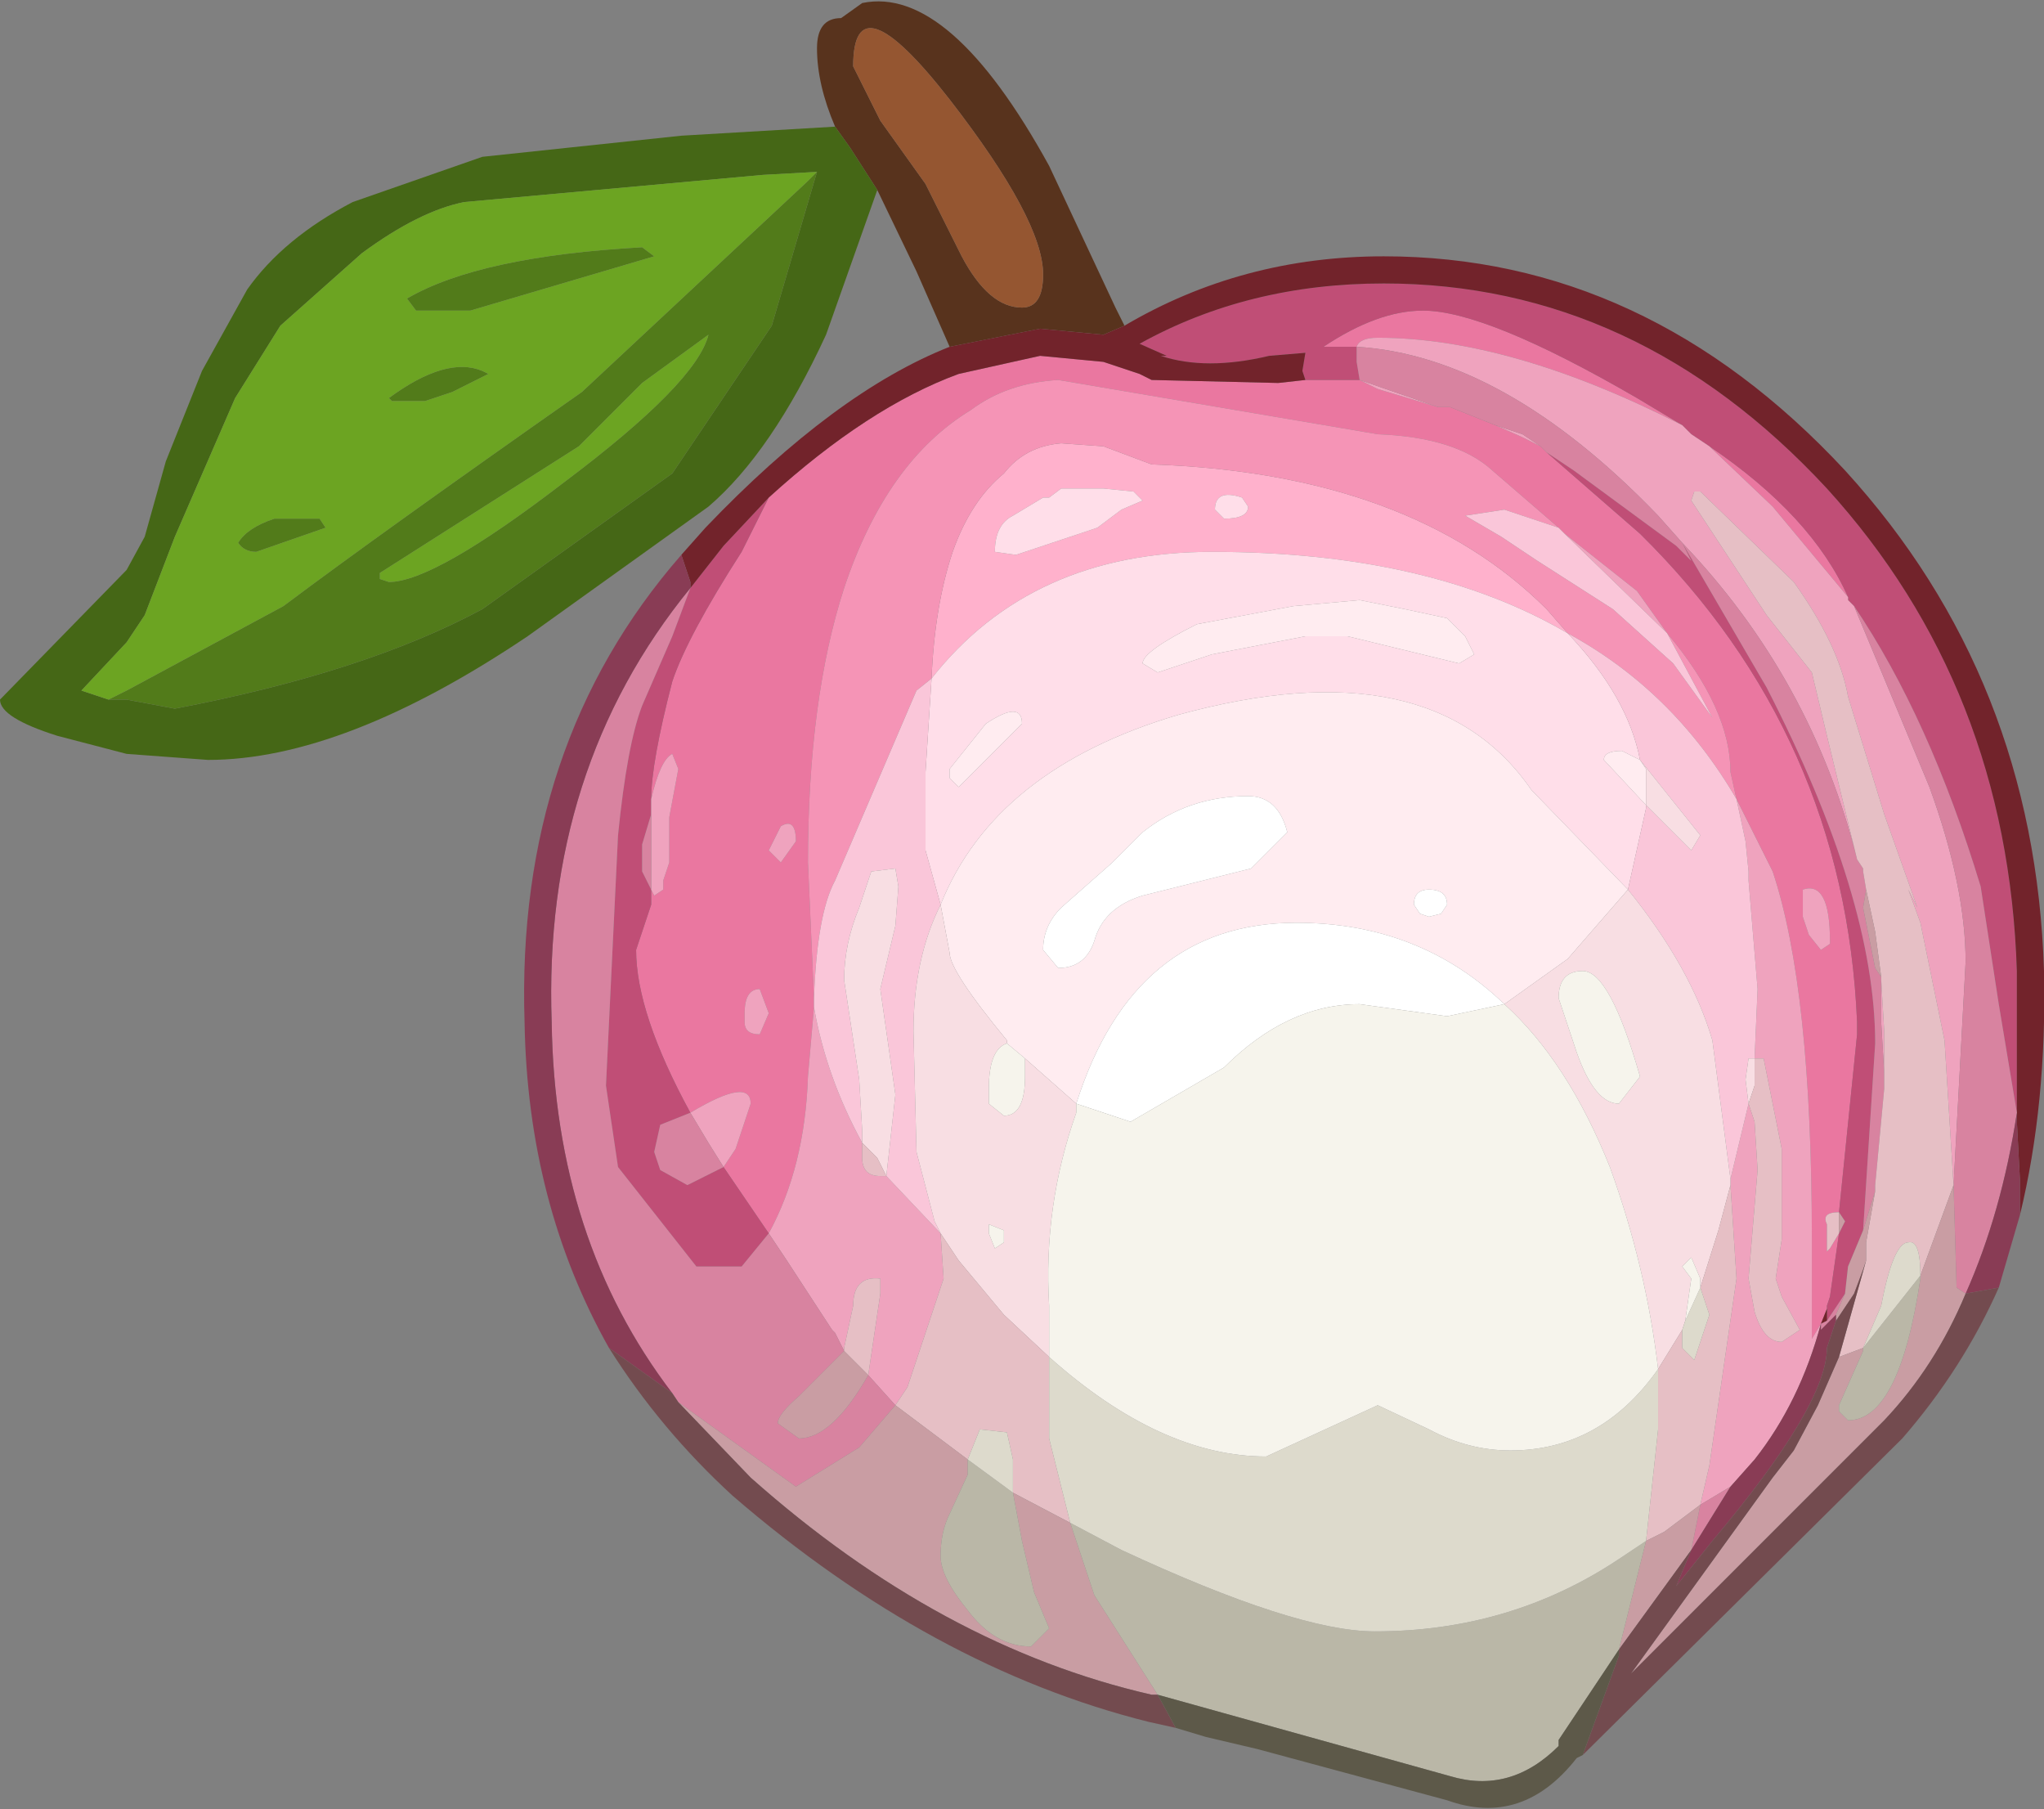 <?xml version="1.0" encoding="UTF-8" standalone="no"?>
<svg xmlns:ffdec="https://www.free-decompiler.com/flash" xmlns:xlink="http://www.w3.org/1999/xlink" ffdec:objectType="shape" height="30.0px" width="33.9px" xmlns="http://www.w3.org/2000/svg">
  <rect width="100%" height="100%" fill="#808080" stroke="none"/>
  <g transform="matrix(1.0, 0.0, 0.0, 1.0, -6.5, -9.6)">
    <path d="M20.35 11.7 Q20.05 11.0 20.05 10.4 20.05 9.9 20.45 9.9 L20.8 9.65 Q22.25 9.35 23.9 12.35 L25.0 14.7 25.15 15.0 24.8 15.15 23.75 15.05 22.25 15.35 21.7 14.1 21.05 12.75 20.6 12.05 20.35 11.7 M22.25 11.25 Q20.65 9.2 20.65 10.7 L21.1 11.6 21.85 12.65 22.45 13.85 Q22.9 14.7 23.45 14.7 23.8 14.7 23.8 14.15 23.8 13.25 22.25 11.25" fill="#58331d" fill-rule="evenodd" stroke="none"/>
    <path d="M21.05 12.75 L20.2 15.15 Q19.3 17.1 18.25 18.0 L15.25 20.15 Q12.2 22.2 9.95 22.2 L8.6 22.1 7.45 21.8 Q6.5 21.5 6.5 21.2 L8.6 19.05 8.9 18.5 9.25 17.25 9.85 15.75 10.6 14.4 Q11.2 13.55 12.35 12.95 L14.5 12.2 17.8 11.85 20.35 11.7 20.6 12.05 21.05 12.75 M8.3 21.2 L8.6 21.2 9.4 21.35 Q12.55 20.75 14.5 19.7 L17.65 17.45 19.3 15.0 20.05 12.45 19.15 12.5 14.2 12.95 Q13.45 13.1 12.5 13.8 L11.15 15.0 10.4 16.2 9.4 18.5 8.9 19.8 8.6 20.25 7.85 21.05 8.3 21.2" fill="#456716" fill-rule="evenodd" stroke="none"/>
    <path d="M22.25 11.25 Q23.8 13.25 23.8 14.15 23.8 14.7 23.45 14.7 22.9 14.7 22.45 13.85 L21.85 12.65 21.1 11.6 20.65 10.7 Q20.65 9.2 22.25 11.25" fill="#955631" fill-rule="evenodd" stroke="none"/>
    <path d="M34.4 16.65 Q31.55 15.2 29.35 15.2 29.05 15.2 29.0 15.35 L28.45 15.35 Q29.35 14.75 30.1 14.75 31.15 14.75 33.65 16.2 L34.4 16.65 M37.15 19.5 L35.9 18.0 34.85 17.0 Q36.55 18.15 37.15 19.5 M30.35 16.35 L30.55 16.35 31.3 16.65 31.75 16.85 32.05 17.0 32.15 17.1 33.7 18.45 Q37.1 21.8 37.3 26.55 L37.3 26.75 37.0 29.7 Q36.7 29.7 36.8 29.9 L36.8 30.35 36.85 30.3 37.0 30.05 36.85 31.1 36.8 31.25 36.8 31.3 36.7 31.55 36.55 31.8 36.55 30.15 Q36.55 26.0 35.9 24.05 L35.3 22.85 35.2 22.4 Q35.2 21.35 34.15 20.1 L33.65 19.4 32.45 18.45 32.35 18.35 31.25 17.4 Q30.65 16.85 29.35 16.8 L24.05 15.9 Q23.2 15.95 22.6 16.4 21.2 17.25 20.5 19.35 19.9 21.2 19.9 23.9 L20.0 26.15 20.0 26.3 19.9 27.45 Q19.85 28.95 19.25 30.05 L18.5 28.95 18.7 28.65 18.95 27.9 Q18.95 27.45 17.95 28.05 17.05 26.4 17.05 25.35 L17.3 24.6 17.3 24.35 17.35 24.45 17.5 24.35 17.5 24.2 17.6 23.9 17.6 23.15 17.75 22.35 17.65 22.1 Q17.45 22.2 17.3 22.85 17.3 22.25 17.65 20.9 17.9 20.15 18.8 18.75 L19.25 17.85 Q20.9 16.35 22.4 15.8 L23.75 15.5 24.8 15.6 25.4 15.8 25.6 15.9 27.7 15.95 28.15 15.9 29.05 15.9 29.35 16.05 30.35 16.35 M18.85 26.4 L18.85 26.55 Q18.85 26.75 19.1 26.75 L19.25 26.4 19.1 26.0 Q18.85 26.0 18.85 26.4 M19.25 23.7 L19.45 23.9 19.7 23.55 Q19.7 23.15 19.45 23.3 L19.25 23.7 M36.85 25.25 L36.85 25.2 Q36.85 24.2 36.4 24.35 L36.4 24.8 36.5 25.1 36.7 25.35 36.85 25.25" fill="#ea77a0" fill-rule="evenodd" stroke="none"/>
    <path d="M37.25 19.65 L37.15 19.55 37.15 19.5 Q36.55 18.15 34.85 17.0 L34.55 16.8 34.4 16.65 33.65 16.2 Q31.15 14.75 30.1 14.75 29.35 14.75 28.45 15.35 L29.0 15.35 29.0 15.6 29.05 15.9 28.15 15.9 28.1 15.75 28.15 15.45 27.55 15.5 Q26.5 15.75 25.75 15.5 L25.85 15.5 25.4 15.3 Q27.2 14.3 29.45 14.3 33.65 14.3 36.8 17.7 39.8 21.0 39.95 25.7 L39.95 28.05 39.65 26.25 39.35 24.3 Q38.5 21.5 37.25 19.65 M32.15 17.1 L32.6 17.4 34.3 18.65 34.55 18.9 34.4 18.6 35.8 21.0 Q37.6 24.5 37.6 26.9 L37.4 30.0 37.15 30.6 37.1 31.05 36.8 31.5 36.8 31.3 36.8 31.25 36.85 31.1 37.0 30.05 37.1 29.85 37.0 29.7 37.3 26.75 37.3 26.55 Q37.1 21.8 33.7 18.45 L32.15 17.1 M19.25 17.85 L18.8 18.75 Q17.9 20.15 17.65 20.9 17.3 22.25 17.3 22.85 L17.3 23.0 17.3 23.1 17.15 23.6 17.15 24.05 17.3 24.35 17.3 24.6 17.05 25.35 Q17.05 26.4 17.95 28.05 L17.45 28.25 17.35 28.7 17.45 29.0 17.9 29.25 18.5 28.95 19.25 30.05 18.8 30.6 18.05 30.6 16.75 28.95 16.55 27.6 16.75 23.45 Q16.9 21.95 17.15 21.3 L17.65 20.15 17.95 19.35 18.5 18.65 19.25 17.85" fill="#c04e76" fill-rule="evenodd" stroke="none"/>
    <path d="M29.0 15.35 Q29.05 15.2 29.35 15.2 31.55 15.2 34.4 16.65 L34.55 16.8 34.85 17.0 35.9 18.0 37.15 19.5 37.15 19.55 37.25 19.65 38.5 22.65 Q39.1 24.3 39.1 25.55 L38.9 29.25 38.75 26.85 38.35 24.9 38.15 24.35 38.3 24.65 37.75 23.1 37.15 21.15 Q37.0 20.3 36.25 19.25 L34.7 17.75 34.6 17.75 34.55 17.9 35.8 19.8 36.55 20.75 36.8 21.8 37.3 23.85 Q36.55 20.85 34.4 18.6 L34.0 18.15 Q31.45 15.5 29.0 15.35 M29.05 15.9 L30.35 16.35 29.35 16.05 29.05 15.9 M31.3 16.65 L31.75 16.8 32.05 17.0 31.75 16.85 31.3 16.65 M37.75 27.4 L37.7 26.55 37.7 25.85 37.75 26.7 37.75 27.4 M17.3 22.85 Q17.45 22.2 17.65 22.1 L17.75 22.35 17.6 23.15 17.6 23.9 17.5 24.2 17.5 24.35 17.35 24.45 17.3 24.35 17.3 24.2 17.3 23.7 17.3 23.1 17.3 23.0 17.3 22.85 M17.95 28.05 Q18.95 27.45 18.95 27.9 L18.7 28.65 18.5 28.95 18.25 28.55 17.95 28.05 M19.25 30.05 Q19.85 28.95 19.9 27.45 L20.0 26.3 Q20.2 27.45 20.8 28.55 L20.8 28.8 Q20.8 29.1 21.1 29.1 L21.2 29.1 22.1 30.05 22.15 30.8 21.55 32.6 21.35 32.9 20.9 32.4 21.1 31.05 21.1 30.8 Q20.65 30.75 20.65 31.25 L20.5 31.95 20.5 32.0 20.35 31.7 20.3 31.65 19.55 30.5 19.25 30.05 M32.45 18.45 L33.65 19.4 34.15 20.1 32.45 18.45 M35.3 22.85 L35.9 24.05 Q36.55 26.0 36.55 30.15 L36.55 31.8 36.7 31.55 Q36.35 32.85 35.6 33.8 L35.2 34.25 34.7 34.55 34.85 33.9 35.3 30.8 35.2 29.25 35.2 29.15 35.5 27.9 35.6 28.2 35.65 29.0 35.5 30.8 35.6 31.35 Q35.75 31.85 36.05 31.85 L36.35 31.65 36.05 31.1 35.95 30.8 36.05 30.15 36.05 28.65 35.75 27.15 35.6 27.15 35.65 26.0 35.5 24.2 35.5 24.05 35.45 23.55 35.3 22.85 M19.25 23.7 L19.45 23.3 Q19.7 23.15 19.7 23.55 L19.45 23.9 19.25 23.7 M18.85 26.4 Q18.85 26.0 19.1 26.0 L19.25 26.4 19.1 26.75 Q18.85 26.75 18.85 26.55 L18.85 26.4 M36.85 25.25 L36.7 25.35 36.5 25.1 36.4 24.8 36.4 24.35 Q36.85 24.2 36.85 25.2 L36.85 25.25" fill="#efa3be" fill-rule="evenodd" stroke="none"/>
    <path d="M25.15 15.0 Q27.1 13.85 29.45 13.85 33.8 13.85 37.1 17.4 40.25 20.85 40.4 25.7 40.45 27.9 40.0 29.75 L40.0 29.15 39.95 28.2 39.95 28.05 39.95 25.7 Q39.8 21.0 36.8 17.7 33.65 14.3 29.45 14.3 27.2 14.3 25.4 15.3 L25.85 15.5 25.75 15.5 Q26.5 15.75 27.55 15.5 L28.15 15.45 28.1 15.75 28.15 15.9 27.7 15.95 25.6 15.9 25.4 15.8 24.8 15.6 23.75 15.5 22.4 15.8 Q20.9 16.35 19.25 17.85 L18.5 18.65 17.95 19.35 17.95 19.25 17.8 18.8 18.2 18.35 Q20.35 16.1 22.25 15.35 L23.75 15.05 24.8 15.15 25.15 15.0 M36.7 31.55 L36.8 31.3 36.8 31.5 36.7 31.55" fill="#72232b" fill-rule="evenodd" stroke="none"/>
    <path d="M26.65 18.05 L26.8 18.2 Q27.2 18.2 27.2 18.0 L27.1 17.85 Q26.65 17.7 26.65 18.05 M21.95 20.85 Q22.0 19.65 22.3 18.75 22.6 17.9 23.15 17.45 23.5 17.0 24.1 16.95 L24.8 17.0 25.6 17.3 Q29.9 17.45 32.15 19.7 L32.5 20.1 Q30.2 18.75 26.6 18.75 23.6 18.75 21.95 20.85 M23.0 18.75 L23.35 18.8 24.7 18.35 25.1 18.05 25.45 17.9 25.3 17.75 24.8 17.7 24.1 17.7 23.9 17.85 23.8 17.85 23.3 18.15 Q23.0 18.3 23.0 18.75" fill="#ffb1cc" fill-rule="evenodd" stroke="none"/>
    <path d="M26.65 18.05 Q26.65 17.7 27.1 17.85 L27.2 18.0 Q27.2 18.2 26.8 18.2 L26.65 18.05 M23.0 18.75 Q23.0 18.3 23.3 18.15 L23.8 17.85 23.9 17.85 24.1 17.7 24.8 17.7 25.3 17.75 25.45 17.9 25.1 18.05 24.7 18.35 23.35 18.8 23.0 18.75 M22.25 22.5 L22.4 22.65 23.45 21.6 Q23.45 21.2 22.85 21.6 L22.25 22.35 22.25 22.5 M22.1 24.6 L21.85 23.7 21.85 22.4 21.95 20.85 Q23.6 18.75 26.6 18.75 30.2 18.75 32.5 20.1 33.5 21.15 33.7 22.2 L33.4 22.05 Q33.1 22.05 33.1 22.2 L33.8 22.95 33.8 23.0 33.5 24.35 31.9 22.7 Q30.25 20.3 26.05 21.45 23.0 22.35 22.1 24.6 M25.7 20.75 L26.6 20.45 28.15 20.15 28.85 20.15 30.7 20.6 30.95 20.45 30.8 20.15 30.5 19.85 29.8 19.7 29.05 19.55 27.95 19.65 26.35 19.95 Q25.45 20.4 25.45 20.6 L25.7 20.75" fill="#ffdee9" fill-rule="evenodd" stroke="none"/>
    <path d="M29.0 15.35 Q31.45 15.5 34.0 18.15 L34.4 18.6 Q36.55 20.85 37.3 23.85 L37.4 24.0 37.4 24.05 37.45 24.35 37.4 24.65 37.6 25.65 37.7 25.8 37.7 25.85 37.7 26.55 37.75 27.4 37.75 27.65 37.6 29.25 37.6 29.35 37.4 30.0 37.6 26.9 Q37.6 24.5 35.8 21.0 L34.4 18.6 34.55 18.9 34.3 18.65 32.6 17.4 32.15 17.1 32.05 17.0 31.75 16.8 31.3 16.65 30.55 16.35 30.35 16.35 29.05 15.9 29.0 15.6 29.0 15.35 M38.9 29.25 L39.1 25.55 Q39.1 24.3 38.5 22.65 L37.25 19.65 Q38.5 21.5 39.35 24.3 L39.65 26.25 39.95 28.05 Q39.7 29.7 39.1 31.05 L38.95 30.95 38.9 29.25 M34.7 34.55 L35.2 34.25 34.55 35.3 34.7 34.55 M36.7 31.55 L36.8 31.5 37.1 31.05 36.95 31.4 36.7 31.65 36.7 31.55 M17.95 19.35 L17.65 20.15 17.15 21.3 Q16.9 21.95 16.75 23.45 L16.55 27.6 16.75 28.95 18.05 30.6 18.8 30.6 19.25 30.05 19.55 30.5 20.3 31.65 20.35 31.7 20.5 32.0 19.75 32.75 Q19.4 33.05 19.4 33.2 L19.75 33.45 Q20.3 33.45 20.9 32.4 L21.35 32.9 20.75 33.6 19.7 34.25 17.75 32.85 17.65 32.7 Q15.7 30.15 15.65 26.55 15.5 22.35 17.95 19.35 M17.3 24.35 L17.15 24.05 17.15 23.6 17.3 23.1 17.3 23.7 17.3 24.2 17.3 24.35 M18.5 28.95 L17.9 29.25 17.45 29.0 17.35 28.7 17.45 28.25 17.95 28.05 18.25 28.55 18.5 28.95" fill="#d883a0" fill-rule="evenodd" stroke="none"/>
    <path d="M20.0 26.15 L19.9 23.9 Q19.9 21.2 20.5 19.35 21.2 17.25 22.6 16.4 23.2 15.95 24.05 15.9 L29.35 16.8 Q30.65 16.85 31.25 17.4 L32.35 18.35 31.45 18.05 30.8 18.15 31.4 18.5 32.0 18.9 33.25 19.7 34.25 20.6 34.9 21.5 34.15 20.1 Q35.2 21.35 35.2 22.4 L35.3 22.85 Q34.25 21.05 32.5 20.1 L32.15 19.7 Q29.9 17.45 25.6 17.3 L24.8 17.0 24.1 16.95 Q23.5 17.0 23.15 17.45 22.6 17.9 22.3 18.75 22.0 19.65 21.95 20.85 L21.7 21.05 20.35 24.2 Q20.05 24.75 20.0 26.15" fill="#f594b6" fill-rule="evenodd" stroke="none"/>
    <path d="M22.25 22.5 L22.25 22.35 22.85 21.6 Q23.45 21.2 23.45 21.6 L22.4 22.65 22.25 22.5 M22.1 24.6 Q23.0 22.35 26.05 21.45 30.25 20.3 31.9 22.7 L33.5 24.35 32.5 25.5 31.45 26.25 Q30.05 24.9 28.0 24.9 25.3 24.9 24.35 27.9 L23.5 27.15 23.2 26.9 23.2 26.85 Q22.25 25.7 22.25 25.4 L22.1 24.6 M25.45 23.4 L24.95 23.9 24.1 24.65 Q23.8 24.95 23.8 25.35 L24.05 25.65 Q24.5 25.65 24.65 25.2 24.8 24.65 25.45 24.45 L27.25 24.0 27.85 23.4 Q27.7 22.8 27.2 22.8 26.2 22.8 25.45 23.4 M25.7 20.75 L25.45 20.6 Q25.45 20.4 26.35 19.95 L27.95 19.65 29.05 19.55 29.8 19.7 30.5 19.85 30.8 20.15 30.95 20.45 30.7 20.6 28.85 20.15 28.15 20.15 26.6 20.45 25.7 20.75 M30.5 24.6 Q30.5 24.35 30.2 24.35 29.95 24.35 29.95 24.6 L30.05 24.75 30.2 24.8 30.4 24.75 30.5 24.6 M33.7 22.2 L33.8 22.35 33.8 22.4 33.8 22.95 33.1 22.2 Q33.1 22.05 33.4 22.05 L33.7 22.2" fill="#ffecf0" fill-rule="evenodd" stroke="none"/>
    <path d="M20.0 26.3 L20.0 26.15 Q20.05 24.75 20.35 24.2 L21.7 21.05 21.95 20.85 21.85 22.4 21.85 23.7 22.1 24.6 Q21.65 25.5 21.65 26.7 L21.7 28.7 22.0 29.85 22.1 30.05 21.2 29.1 21.35 27.75 21.1 26.0 21.35 24.95 21.4 24.3 21.35 24.0 20.95 24.05 20.75 24.65 Q20.5 25.25 20.5 25.85 L20.75 27.5 20.8 28.35 20.8 28.55 Q20.2 27.45 20.0 26.3 M32.35 18.35 L32.45 18.45 34.15 20.1 34.9 21.5 34.25 20.6 33.25 19.7 32.0 18.9 31.4 18.5 30.8 18.15 31.45 18.05 32.35 18.35 M32.5 20.1 Q34.25 21.05 35.3 22.85 L35.45 23.55 35.5 24.05 35.5 24.2 35.65 26.0 35.6 27.15 35.5 27.15 35.45 27.5 35.5 27.9 35.2 29.15 34.9 26.85 Q34.55 25.65 33.5 24.35 L33.8 23.0 33.8 22.95 34.55 23.7 34.7 23.45 33.7 22.2 Q33.5 21.15 32.5 20.1" fill="#fac6d9" fill-rule="evenodd" stroke="none"/>
    <path d="M35.2 29.15 L35.2 29.25 35.0 30.0 34.7 30.95 34.7 30.8 34.55 30.45 34.4 30.6 34.55 30.8 34.45 31.5 34.4 31.65 34.0 32.3 Q33.8 30.6 33.2 28.95 32.5 27.2 31.45 26.25 L32.5 25.5 33.5 24.35 Q34.55 25.65 34.9 26.85 L35.2 29.15 M33.7 22.2 L34.7 23.45 34.55 23.7 33.8 22.95 33.8 22.4 33.8 22.35 33.7 22.2 M20.8 28.55 L20.8 28.35 20.75 27.5 20.5 25.85 Q20.5 25.25 20.75 24.65 L20.95 24.05 21.35 24.0 21.4 24.3 21.35 24.95 21.1 26.0 21.35 27.75 21.2 29.1 21.05 28.8 20.8 28.55 M22.1 30.05 L22.0 29.85 21.7 28.7 21.65 26.7 Q21.65 25.5 22.1 24.6 L22.25 25.4 Q22.25 25.7 23.2 26.85 L23.2 26.9 Q22.9 27.0 22.9 27.65 L22.9 27.9 23.15 28.1 Q23.5 28.1 23.5 27.45 L23.5 27.15 24.35 27.9 24.35 28.05 Q23.8 29.6 23.9 31.25 L23.9 32.1 23.15 31.4 22.4 30.5 22.1 30.05 M35.5 27.9 L35.45 27.5 35.5 27.15 35.6 27.15 35.6 27.2 35.6 27.45 35.6 27.6 35.5 27.9 M32.35 26.15 L32.65 27.05 Q32.95 27.9 33.35 27.9 L33.7 27.45 Q33.2 25.7 32.75 25.7 32.35 25.7 32.35 26.15 M22.9 29.9 L22.9 30.05 23.0 30.3 23.15 30.2 23.15 30.0 22.9 29.9" fill="#f8dee3" fill-rule="evenodd" stroke="none"/>
    <path d="M25.45 23.4 Q26.2 22.8 27.2 22.8 27.7 22.8 27.85 23.4 L27.25 24.0 25.45 24.45 Q24.8 24.65 24.65 25.2 24.5 25.65 24.05 25.65 L23.8 25.35 Q23.8 24.95 24.1 24.65 L24.95 23.9 25.45 23.4 M30.5 24.6 L30.4 24.75 30.2 24.8 30.05 24.75 29.95 24.6 Q29.95 24.35 30.2 24.35 30.5 24.35 30.5 24.6 M31.45 26.25 L30.5 26.45 29.05 26.25 Q27.85 26.25 26.8 27.3 L25.25 28.2 24.35 27.9 Q25.3 24.9 28.0 24.9 30.05 24.9 31.45 26.25" fill="#ffffff" fill-rule="evenodd" stroke="none"/>
    <path d="M37.3 23.85 L36.8 21.8 36.55 20.75 35.8 19.8 34.55 17.9 34.6 17.75 34.7 17.75 36.25 19.25 Q37.0 20.3 37.15 21.15 L37.75 23.1 38.3 24.65 38.15 24.35 38.35 24.9 38.75 26.85 38.9 29.25 38.35 30.75 Q38.35 30.15 38.15 30.2 37.9 30.2 37.7 31.25 L37.4 31.95 37.0 32.1 37.45 30.5 37.45 30.45 37.45 30.2 37.6 29.35 37.6 29.25 37.75 27.65 37.75 27.4 37.75 26.7 37.7 25.85 37.7 25.8 37.6 25.05 37.45 24.35 37.4 24.05 37.4 24.0 37.3 23.85 M37.0 30.05 L36.85 30.3 36.8 30.35 36.8 29.9 Q36.7 29.7 37.0 29.7 L37.0 30.05 M35.6 27.15 L35.75 27.15 36.05 28.65 36.05 30.15 35.95 30.8 36.05 31.1 36.35 31.65 36.05 31.85 Q35.75 31.85 35.6 31.35 L35.5 30.8 35.65 29.0 35.6 28.2 35.5 27.9 35.6 27.6 35.6 27.45 35.6 27.2 35.6 27.15 M35.2 29.25 L35.3 30.8 34.85 33.9 34.7 34.55 34.1 35.0 33.8 35.15 34.0 33.3 34.0 32.3 34.4 31.65 34.4 31.95 34.6 32.15 34.85 31.4 34.7 30.95 35.0 30.0 35.2 29.25 M20.5 32.0 L20.5 31.95 20.65 31.25 Q20.65 30.75 21.1 30.8 L21.1 31.05 20.9 32.4 20.5 32.0 M21.35 32.9 L21.55 32.6 22.15 30.8 22.1 30.05 22.4 30.5 23.15 31.4 23.9 32.1 23.9 33.45 24.25 34.85 23.3 34.35 23.3 33.8 23.2 33.35 22.75 33.3 22.55 33.8 21.35 32.9 M21.2 29.1 L21.1 29.1 Q20.8 29.1 20.8 28.8 L20.8 28.55 21.05 28.8 21.2 29.1" fill="#e6bfc5" fill-rule="evenodd" stroke="none"/>
    <path d="M37.4 30.0 L37.6 29.35 37.45 30.2 37.45 30.45 37.45 30.5 37.4 30.65 37.25 31.05 36.95 31.5 36.95 31.4 37.1 31.05 37.15 30.6 37.4 30.0 M37.7 25.8 L37.6 25.65 37.4 24.65 37.45 24.35 37.6 25.05 37.7 25.8 M17.75 32.85 L19.7 34.25 20.75 33.6 21.35 32.9 22.55 33.8 22.55 34.05 22.25 34.7 Q22.1 35.0 22.1 35.4 22.1 35.75 22.55 36.3 23.0 36.9 23.6 36.9 L23.9 36.6 23.65 36.0 23.45 35.15 23.3 34.35 24.25 34.85 24.65 36.05 25.7 37.7 25.6 37.7 Q22.1 36.9 18.95 34.1 L17.75 32.85 M20.9 32.4 Q20.3 33.45 19.75 33.45 L19.4 33.2 Q19.4 33.05 19.75 32.75 L20.5 32.0 20.9 32.4 M37.0 30.05 L37.0 29.7 37.1 29.85 37.0 30.05 M38.35 30.75 L38.9 29.25 38.95 30.95 39.1 31.05 Q38.6 32.25 37.75 33.15 L33.55 37.35 35.9 34.1 36.25 33.65 36.65 32.9 37.0 32.1 37.4 31.95 37.4 32.0 37.0 32.9 37.0 33.0 37.15 33.15 Q38.0 33.15 38.35 30.8 L38.35 30.75 M33.8 35.15 L34.1 35.0 34.7 34.55 34.55 35.3 33.35 36.95 33.8 35.15" fill="#c99da3" fill-rule="evenodd" stroke="none"/>
    <path d="M20.05 12.45 L19.3 15.0 17.65 17.45 14.5 19.7 Q12.55 20.75 9.4 21.35 L8.6 21.2 8.3 21.2 8.6 21.05 11.2 19.65 Q12.8 18.45 16.15 16.1 L19.9 12.6 20.05 12.45 M17.35 13.85 L14.3 14.75 13.4 14.75 13.25 14.55 Q14.45 13.85 17.15 13.7 L17.35 13.85 M18.25 15.15 L17.15 15.95 16.1 17.0 12.8 19.1 12.8 19.2 12.95 19.25 Q13.7 19.25 15.85 17.6 18.05 15.95 18.25 15.15 M11.9 18.35 L10.75 18.75 Q10.55 18.75 10.45 18.6 10.6 18.35 11.05 18.2 L11.8 18.2 11.9 18.35 M14.6 15.8 L14.0 16.1 13.55 16.25 13.0 16.25 12.95 16.2 Q13.9 15.5 14.5 15.75 L14.6 15.8" fill="#527b1a" fill-rule="evenodd" stroke="none"/>
    <path d="M20.05 12.45 L19.9 12.6 16.15 16.1 Q12.8 18.45 11.2 19.65 L8.6 21.05 8.3 21.2 7.85 21.05 8.6 20.25 8.9 19.8 9.4 18.5 10.4 16.2 11.15 15.0 12.5 13.8 Q13.45 13.1 14.2 12.95 L19.15 12.5 20.05 12.45 M17.35 13.85 L17.15 13.7 Q14.45 13.85 13.25 14.55 L13.4 14.75 14.3 14.75 17.35 13.85 M18.25 15.15 Q18.05 15.95 15.85 17.6 13.7 19.25 12.95 19.25 L12.8 19.2 12.8 19.1 16.1 17.0 17.15 15.95 18.25 15.15 M14.6 15.8 L14.5 15.75 Q13.9 15.5 12.95 16.2 L13.0 16.25 13.55 16.25 14.0 16.1 14.6 15.8 M11.9 18.35 L11.8 18.2 11.05 18.2 Q10.6 18.35 10.45 18.6 10.55 18.75 10.75 18.75 L11.9 18.35" fill="#6ca422" fill-rule="evenodd" stroke="none"/>
    <path d="M40.0 29.75 L39.65 30.95 39.1 31.05 Q39.7 29.7 39.95 28.05 L39.95 28.2 40.0 29.15 40.0 29.75 M16.6 31.95 Q15.25 29.55 15.2 26.55 15.05 21.95 17.8 18.8 L17.95 19.25 17.95 19.35 Q15.5 22.35 15.65 26.55 15.7 30.15 17.65 32.7 L16.6 31.95 M35.2 34.25 L35.6 33.8 Q36.35 32.85 36.7 31.55 L36.7 31.65 36.95 31.4 36.95 31.5 36.8 31.95 Q36.8 32.9 34.9 35.15 L34.3 35.9 34.55 35.3 35.2 34.25" fill="#893c55" fill-rule="evenodd" stroke="none"/>
    <path d="M39.65 30.95 Q39.05 32.3 38.05 33.45 L32.75 38.7 33.35 37.05 33.35 36.95 34.55 35.3 34.3 35.9 34.9 35.15 Q36.8 32.9 36.8 31.95 L36.95 31.5 37.25 31.05 37.4 30.65 37.45 30.5 37.0 32.1 36.65 32.9 36.25 33.65 35.9 34.1 33.55 37.35 37.75 33.15 Q38.6 32.25 39.1 31.05 L39.65 30.95 M26.0 38.25 L25.55 38.15 Q21.95 37.25 18.65 34.4 17.45 33.3 16.6 31.95 L17.65 32.7 17.75 32.85 18.95 34.1 Q22.1 36.9 25.6 37.7 L25.7 37.7 26.0 38.25" fill="#734b4f" fill-rule="evenodd" stroke="none"/>
    <path d="M25.7 37.7 L24.65 36.05 24.25 34.85 25.1 35.3 Q28.0 36.65 29.3 36.65 31.55 36.65 33.35 35.45 L33.8 35.15 33.35 36.95 32.65 38.0 32.35 38.45 32.35 38.55 Q31.55 39.35 30.55 39.05 L25.7 37.7 M23.3 34.35 L23.45 35.15 23.65 36.0 23.9 36.6 23.6 36.9 Q23.0 36.9 22.55 36.3 22.1 35.75 22.1 35.4 22.1 35.0 22.25 34.7 L22.55 34.05 22.55 33.8 23.3 34.35 M38.35 30.75 L38.35 30.8 Q38.0 33.15 37.15 33.15 L37.0 33.0 37.0 32.9 37.4 32.0 37.4 31.95 38.35 30.75" fill="#bab7a7" fill-rule="evenodd" stroke="none"/>
    <path d="M34.4 31.65 L34.45 31.5 34.7 30.95 34.85 31.4 34.6 32.15 34.4 31.95 34.4 31.65 M37.4 31.95 L37.7 31.25 Q37.9 30.2 38.15 30.2 38.35 30.15 38.35 30.75 L37.4 31.95 M34.0 32.3 L34.0 33.3 33.8 35.15 33.35 35.45 Q31.55 36.65 29.3 36.65 28.0 36.65 25.1 35.3 L24.25 34.85 23.9 33.45 23.9 32.1 Q25.75 33.75 27.5 33.75 L29.35 32.9 30.2 33.3 Q30.85 33.65 31.55 33.65 33.05 33.65 34.0 32.3 M22.55 33.8 L22.75 33.3 23.2 33.35 23.3 33.8 23.3 34.35 22.55 33.8" fill="#dddacc" fill-rule="evenodd" stroke="none"/>
    <path d="M31.45 26.25 Q32.5 27.2 33.2 28.95 33.8 30.6 34.0 32.3 33.05 33.65 31.55 33.65 30.85 33.65 30.2 33.3 L29.35 32.9 27.5 33.75 Q25.75 33.75 23.9 32.1 L23.9 31.25 Q23.8 29.6 24.35 28.05 L24.35 27.9 25.25 28.2 26.8 27.3 Q27.85 26.25 29.05 26.25 L30.5 26.45 31.45 26.25 M34.45 31.5 L34.55 30.8 34.4 30.6 34.55 30.45 34.7 30.8 34.7 30.95 34.45 31.5 M23.5 27.15 L23.5 27.45 Q23.5 28.1 23.15 28.1 L22.9 27.9 22.9 27.65 Q22.9 27.0 23.2 26.9 L23.5 27.15 M32.35 26.15 Q32.35 25.7 32.75 25.7 33.2 25.7 33.7 27.45 L33.35 27.9 Q32.95 27.9 32.65 27.05 L32.35 26.15 M22.9 29.9 L23.15 30.0 23.15 30.2 23.0 30.3 22.9 30.05 22.9 29.9" fill="#f6f4ec" fill-rule="evenodd" stroke="none"/>
    <path d="M32.75 38.7 L32.65 38.75 Q31.75 39.9 30.5 39.45 L27.35 38.6 26.5 38.4 26.0 38.25 25.7 37.7 30.55 39.05 Q31.55 39.35 32.35 38.55 L32.35 38.45 32.65 38.0 33.35 36.95 33.35 37.05 32.75 38.7" fill="#5d5949" fill-rule="evenodd" stroke="none"/>
  </g>
</svg>
